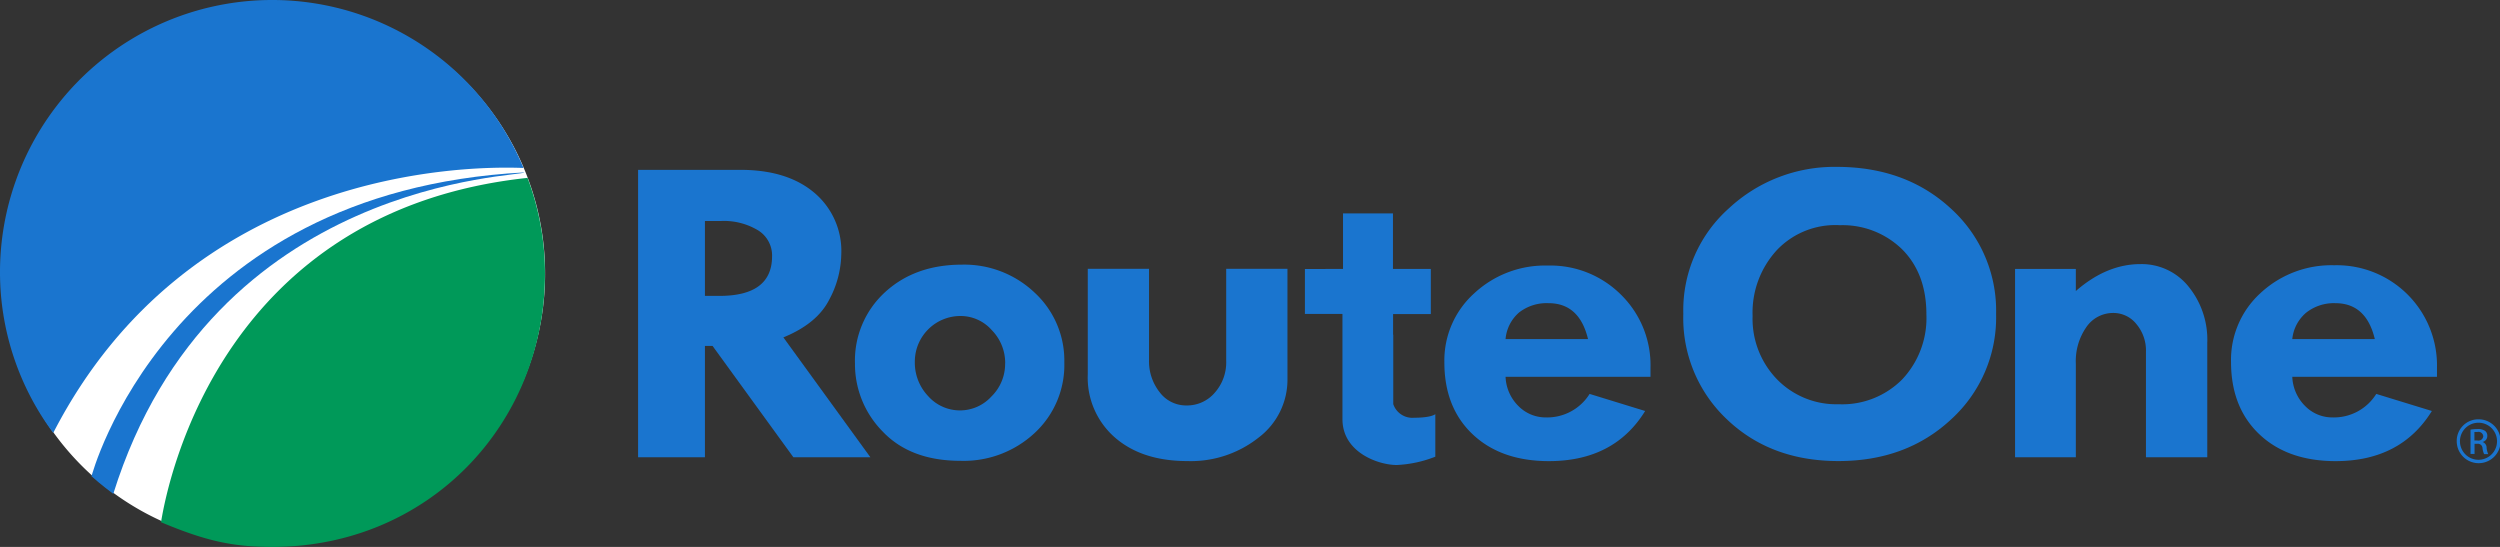 <svg id="_Layer_" data-name="&lt;Layer&gt;" xmlns="http://www.w3.org/2000/svg" viewBox="0 0 411.39 90"><rect x="0" y="0" width="411.39" height="90" fill="#333333" stroke="none"/><defs><style>.cls-1{fill:#fff;}.cls-2{fill:#0075af;}.cls-3{fill:#009959;}.cls-4{fill:#1a75cf;}</style></defs><title>routeone-logo-color</title><path class="cls-1" d="M89.7,45.2A44.66,44.66,0,1,1,45.18.41,44.56,44.56,0,0,1,89.7,45.2Z"/><path class="cls-2" d="M19.46,8.07"/><path class="cls-3" d="M86.81,29.27C37,34.6,27.73,78.26,26.5,85.93,33.8,89,38.27,90,44.79,90,70.53,90,89.68,69.78,89.68,45A44.8,44.8,0,0,0,86.81,29.27Z"/><path class="cls-4" d="M86.15,27.64A44.78,44.78,0,0,0,0,44.78,44.32,44.32,0,0,0,8.75,71.23c0-.06,0,0,0.07-0.11C31.18,27.88,76.35,27.25,86.15,27.64Z"/><path class="cls-4" d="M18.64,81.27C34.91,29.16,86.47,29.1,86.26,28.37c-58.9,3.15-71.2,50-71.2,50C16.67,79.81,18.64,81.27,18.64,81.27Z"/><path class="cls-4" d="M105,27.95h16.84q7.68,0,12.14,3.75a12.53,12.53,0,0,1,4.46,10.11,16.33,16.33,0,0,1-2,7.53q-2,3.92-7.53,6.18l14.32,19.73H130.56L117.26,56.93H116V75.25H105V27.95ZM116,36.38V48.69h2.39q8.66,0,8.66-6.53a4.87,4.87,0,0,0-2.26-4.23,10.89,10.89,0,0,0-6.25-1.56H116Z"/><path class="cls-4" d="M140.69,59.81a15.23,15.23,0,0,1,4.93-11.71q4.93-4.54,12.65-4.55a16.81,16.81,0,0,1,12,4.62,15.2,15.2,0,0,1,4.87,11.48,15.24,15.24,0,0,1-4.87,11.59,17.11,17.11,0,0,1-12.21,4.59q-8.26,0-12.85-4.86A15.79,15.79,0,0,1,140.69,59.81Zm24.72,0a7.71,7.71,0,0,0-2.21-5.49A6.85,6.85,0,0,0,158,52a7.51,7.51,0,0,0-7.46,7.48,8,8,0,0,0,2.18,5.69,7,7,0,0,0,10.43.07A7.51,7.51,0,0,0,165.4,59.82Z"/><path class="cls-4" d="M179,44.23h10.08V59.17a8.22,8.22,0,0,0,1.77,5.4,5.44,5.44,0,0,0,4.38,2.15,6,6,0,0,0,4.66-2.09,7.53,7.53,0,0,0,1.89-5.23V44.23h10.08V62.35A11.93,11.93,0,0,1,207.12,72a17.94,17.94,0,0,1-11.75,3.87q-7.46,0-11.92-3.89A13.06,13.06,0,0,1,179,61.58V44.23Z"/><path class="cls-4" d="M271.59,62H247.75a7.14,7.14,0,0,0,2.12,4.82,6.28,6.28,0,0,0,4.5,1.87,8.23,8.23,0,0,0,7.21-3.87l9.14,2.81q-5.08,8.24-15.82,8.25-7.89,0-12.56-4.41t-4.66-11.88a14.86,14.86,0,0,1,4.92-11.33,17.11,17.11,0,0,1,12.1-4.56,16.43,16.43,0,0,1,12.06,4.81,16.25,16.25,0,0,1,4.84,12V62Zm-23.84-6.2h13.57q-1.42-5.9-6.48-5.91A7.38,7.38,0,0,0,250,51.4,6.51,6.51,0,0,0,247.75,55.77Z"/><path class="cls-4" d="M277,51.63a22.44,22.44,0,0,1,7.49-17.34,25.49,25.49,0,0,1,17.76-6.83q11.36,0,18.79,6.87a22.65,22.65,0,0,1,7.43,17.37A22.66,22.66,0,0,1,321.08,69q-7.36,6.86-18.53,6.87T284.17,69A22.89,22.89,0,0,1,277,51.63Zm25.8-14.57a13.26,13.26,0,0,0-10.4,4.09,15.17,15.17,0,0,0-4,10.83,14.31,14.31,0,0,0,4,10.42,13.62,13.62,0,0,0,10.17,4.12A13.9,13.9,0,0,0,313,62.45a14.72,14.72,0,0,0,4-10.73q0-6.6-3.89-10.59A14,14,0,0,0,302.75,37.06Z"/><path class="cls-4" d="M341.59,44.23v3.66q5.07-4.43,10.64-4.43a9.89,9.89,0,0,1,7.87,3.65,13.85,13.85,0,0,1,3.12,9.33V75.25H353.13V57.87a6.77,6.77,0,0,0-1.57-4.54,4.83,4.83,0,0,0-3.8-1.83,5.33,5.33,0,0,0-4.44,2.33,9.8,9.8,0,0,0-1.73,6V75.25h-10v-31h10Z"/><path class="cls-4" d="M401.06,62H377.21a7.17,7.17,0,0,0,2.12,4.82,6.25,6.25,0,0,0,4.5,1.87,8.21,8.21,0,0,0,7.2-3.87l9.15,2.81q-5.1,8.24-15.82,8.25-7.9,0-12.56-4.41t-4.67-11.88A14.86,14.86,0,0,1,372,48.21a17.12,17.12,0,0,1,12.11-4.56,16.49,16.49,0,0,1,16.91,16.84V62Zm-23.85-6.2h13.58q-1.41-5.9-6.48-5.91a7.36,7.36,0,0,0-4.8,1.55A6.55,6.55,0,0,0,377.21,55.77Z"/><path class="cls-4" d="M229.27,55.06V66.5a3.31,3.31,0,0,0,3.44,2.24c2.88,0,3.48-.59,3.48-0.59v7a19.68,19.68,0,0,1-6.35,1.37c-3,0-8.93-2.06-8.93-7.54V51.66h-6.18v-7.4H221V35.12h8.22v9.14h6.23v7.42h-6.21v3.39Z"/><path class="cls-4" d="M407.85,69a3.61,3.61,0,1,1-3.58,3.6,3.55,3.55,0,0,1,3.58-3.6h0Zm0,0.56a3.05,3.05,0,0,0,0,6.1,3.05,3.05,0,0,0,0-6.1h0Zm-0.67,5.14h-0.64v-4a7.2,7.2,0,0,1,1.14-.1,2.11,2.11,0,0,1,1.25.3,1,1,0,0,1,.37.83,1,1,0,0,1-.78,1v0a1,1,0,0,1,.67,1,3.32,3.32,0,0,0,.26,1h-0.67a3,3,0,0,1-.27-1,0.75,0.75,0,0,0-.86-0.7h-0.45v1.73Zm0-2.22h0.46a0.8,0.8,0,0,0,1-.69,0.79,0.79,0,0,0-1-.7,3.12,3.12,0,0,0-.46,0v1.36Z"/></svg>